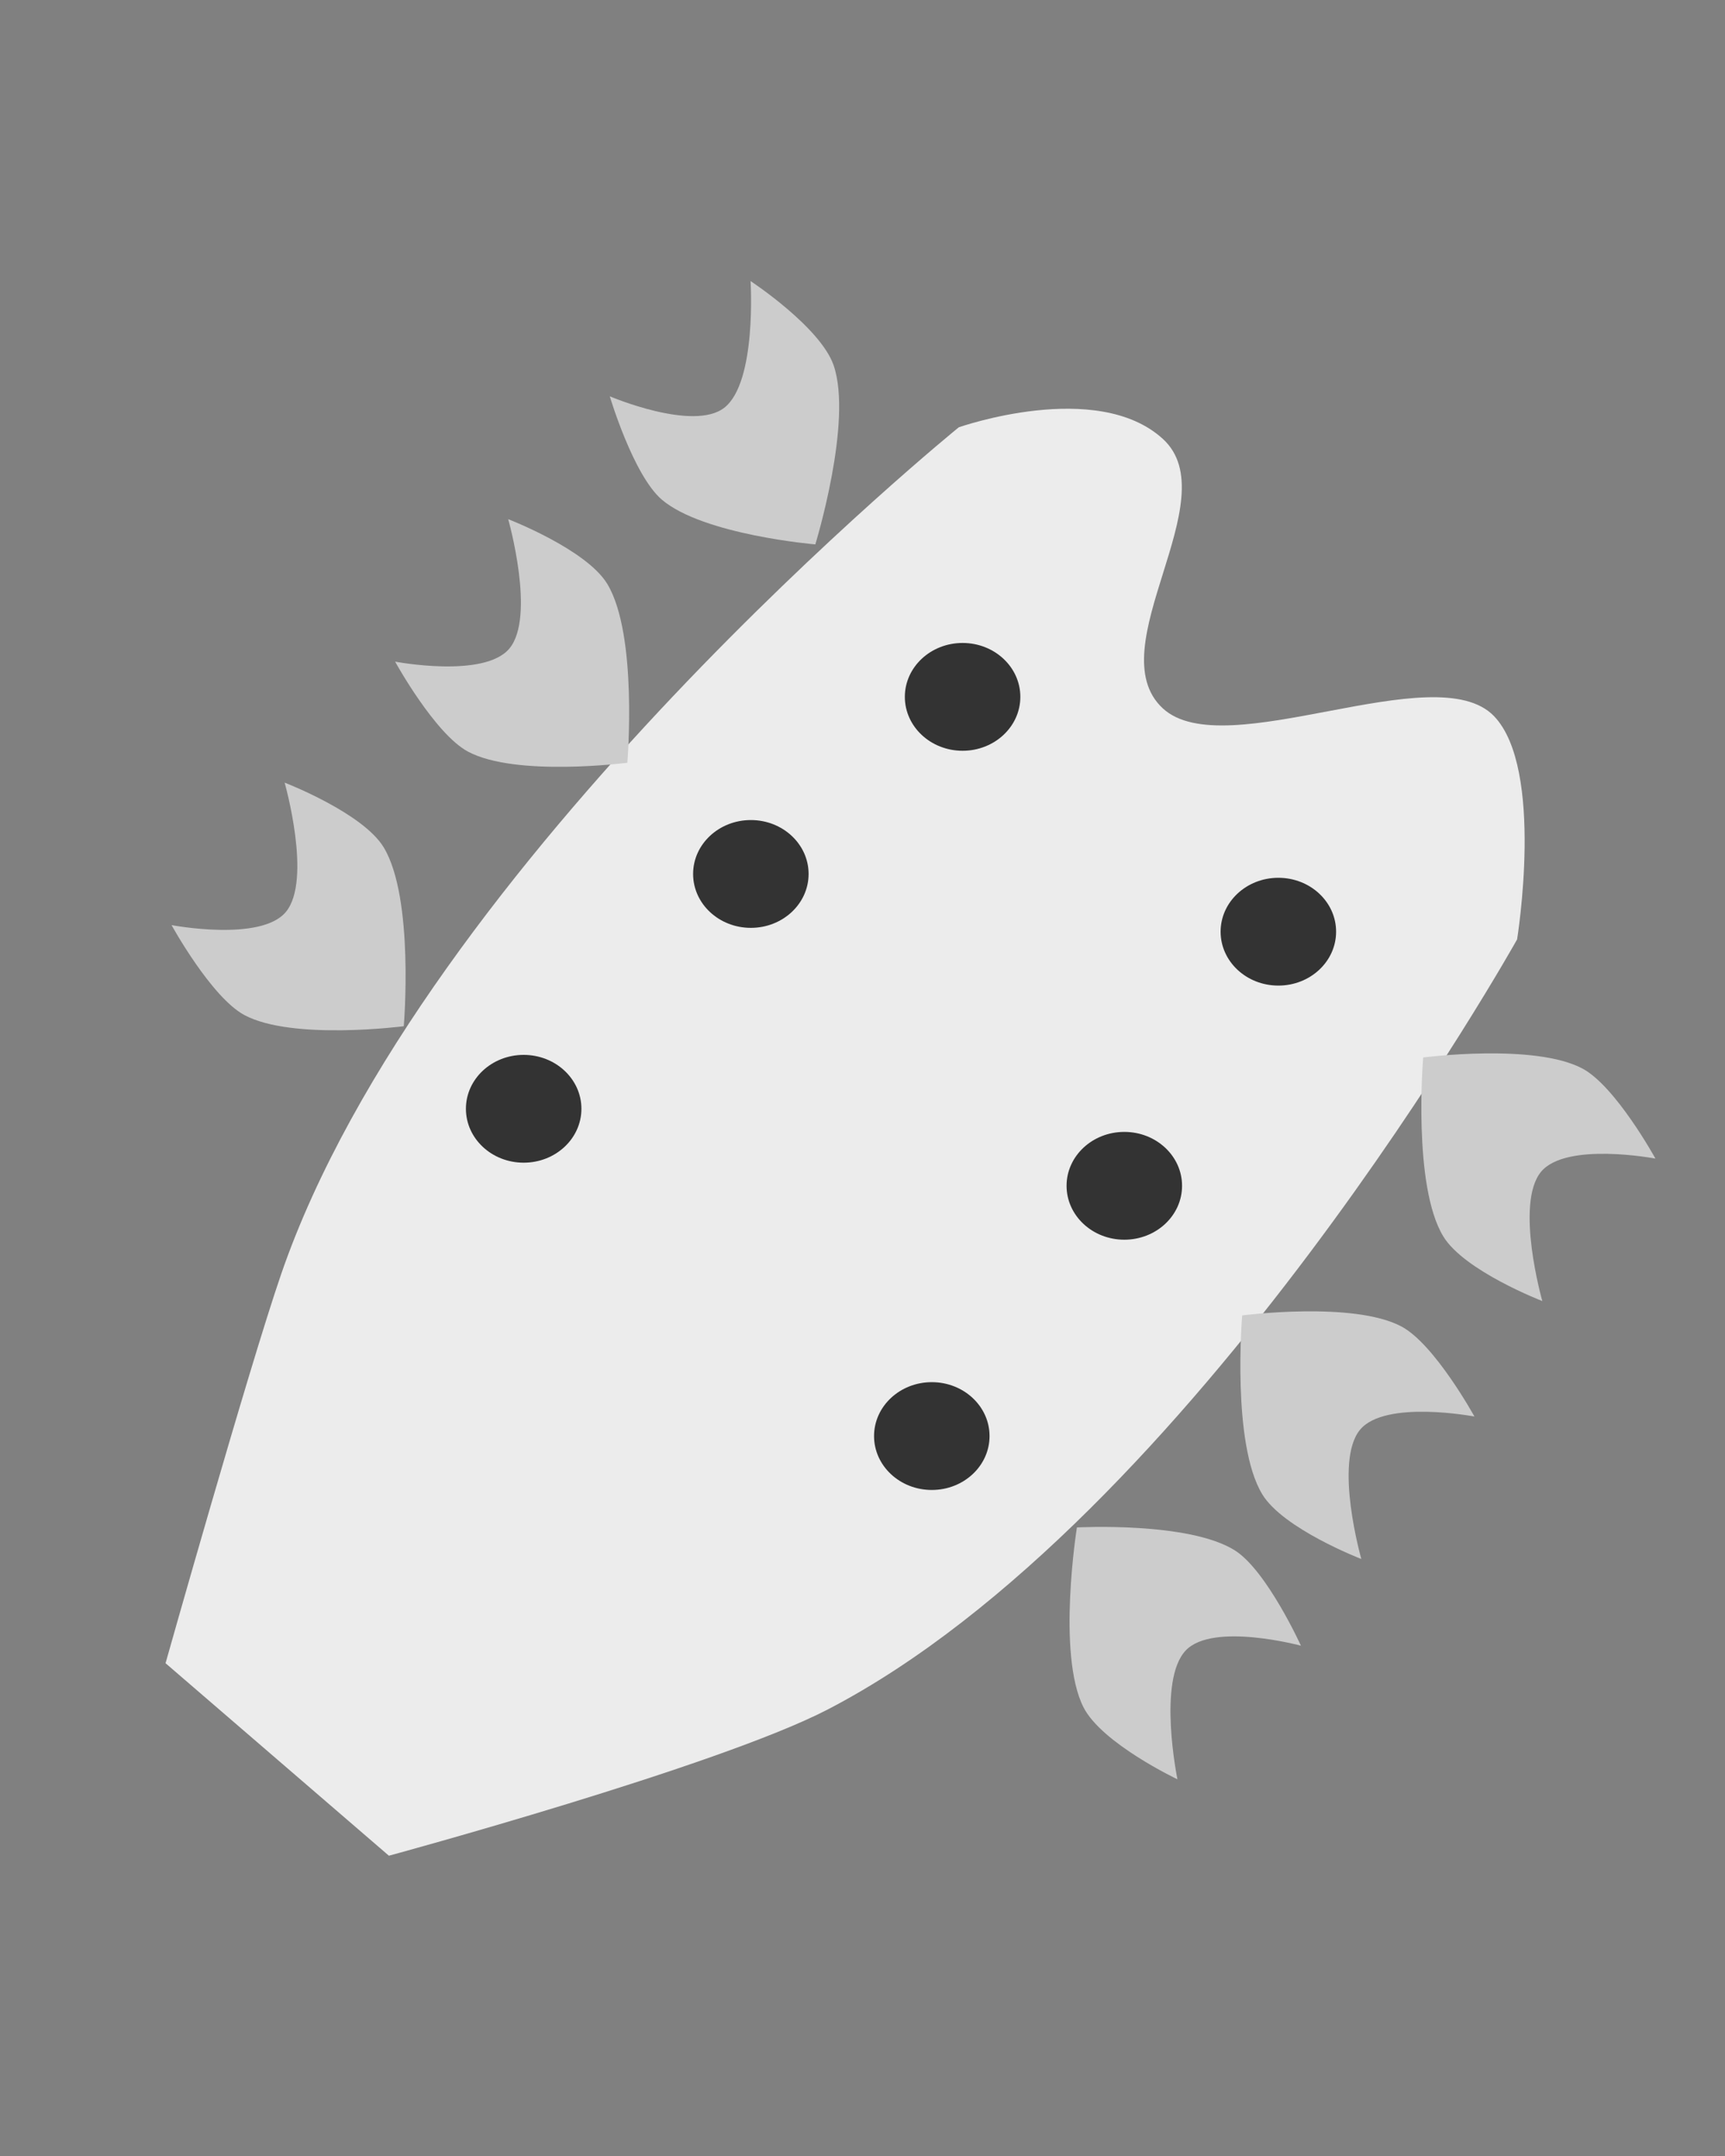 <?xml version="1.0" encoding="UTF-8" standalone="no"?>
<!-- Created with Inkscape (http://www.inkscape.org/) -->

<svg
   xmlns:dc="http://purl.org/dc/elements/1.1/"
   xmlns:cc="http://creativecommons.org/ns#"
   xmlns:rdf="http://www.w3.org/1999/02/22-rdf-syntax-ns#"
   xmlns:svg="http://www.w3.org/2000/svg"
   xmlns="http://www.w3.org/2000/svg"
   xmlns:sodipodi="http://sodipodi.sourceforge.net/DTD/sodipodi-0.dtd"
   xmlns:inkscape="http://www.inkscape.org/namespaces/inkscape"
   width="40"
   height="50"
   viewBox="0 0 40 50"
   id="svg2"
   version="1.1"
   inkscape:version="0.91 r13725"
   sodipodi:docname="myAccGuitarDesign.svg">
  <rect x="0" y="0" width="40" height="50" fill="#808080" stroke="none"/>
  <defs
     id="defs4" />
  <sodipodi:namedview
     id="base"
     pagecolor="#ffffff"
     bordercolor="#666666"
     borderopacity="1.0"
     inkscape:pageopacity="0.0"
     inkscape:pageshadow="2"
     inkscape:zoom="11.2"
     inkscape:cx="25.576887"
     inkscape:cy="27.25992"
     inkscape:document-units="px"
     inkscape:current-layer="layer1"
     showgrid="false"
     units="px"
     inkscape:window-width="1920"
     inkscape:window-height="1017"
     inkscape:window-x="-8"
     inkscape:window-y="-8"
     inkscape:window-maximized="1" />
  <g
     inkscape:label="Ebene 1"
     inkscape:groupmode="layer"
     id="layer1"
     transform="translate(0,-1002.362)">
    <path
       style="fill:#ececec;fill-rule:evenodd;stroke:none;stroke-width:1px;stroke-linecap:butt;stroke-linejoin:miter;stroke-opacity:1"
       d="m 3.839,1040.934 5.179,4.464 c 0,0 7.632,-2.07 10.179,-3.393 8.468,-4.399 15.982,-17.857 15.982,-17.857 0,0 0.643,-3.956 -0.536,-5.179 -1.358,-1.408 -6.242,1.149 -7.679,-0.179 -1.513,-1.4 1.522,-4.86 0,-6.25 -1.531,-1.397 -4.732,-0.268 -4.732,-0.268 0,0 -12.425,10.078 -15.714,19.643 -0.755,2.195 -2.679,9.018 -2.679,9.018 z"
       id="path4144"
       inkscape:connector-curvature="0"
       sodipodi:nodetypes="ccscssscsc" />
    <ellipse
       style="opacity:1;fill:#333333;fill-opacity:1;stroke:none;stroke-width:4;stroke-miterlimit:4;stroke-dasharray:none;stroke-opacity:1"
       id="path4215"
       cx="12.143"
       cy="1028.076"
       rx="1.339"
       ry="1.25" />
    <path
       style="fill:#cccccc;fill-rule:evenodd;stroke:none;stroke-width:1px;stroke-linecap:butt;stroke-linejoin:miter;stroke-opacity:1"
       d="m 9.363,1026.16 c 0,0 0.249,-2.965 -0.465,-4.146 -0.486,-0.804 -2.298,-1.502 -2.298,-1.502 0,0 0.644,2.261 0.028,3 -0.583,0.699 -2.65,0.304 -2.65,0.304 0,0 0.921,1.677 1.692,2.088 1.113,0.593 3.694,0.257 3.694,0.257 z"
       id="path4150"
       inkscape:connector-curvature="0"
       sodipodi:nodetypes="cscscsc"
       inkscape:transform-center-x="0.89285717"
       inkscape:transform-center-y="0.89285717" />
    <path
       style="fill:#cccccc;fill-rule:evenodd;stroke:none;stroke-width:1px;stroke-linecap:butt;stroke-linejoin:miter;stroke-opacity:1"
       d="m 14.547,1020.05 c 0,0 0.249,-2.965 -0.465,-4.146 -0.486,-0.804 -2.298,-1.502 -2.298,-1.502 0,0 0.644,2.261 0.028,3 -0.583,0.699 -2.65,0.304 -2.65,0.304 0,0 0.921,1.677 1.692,2.088 1.113,0.593 3.694,0.257 3.694,0.257 z"
       id="path4150-2"
       inkscape:connector-curvature="0"
       sodipodi:nodetypes="cscscsc"
       inkscape:transform-center-x="0.89285717"
       inkscape:transform-center-y="0.89285717" />
    <path
       style="fill:#cccccc;fill-rule:evenodd;stroke:none;stroke-width:1px;stroke-linecap:butt;stroke-linejoin:miter;stroke-opacity:1"
       d="m 18.906,1014.987 c 0,0 0.873,-2.844 0.425,-4.151 -0.305,-0.889 -1.927,-1.956 -1.927,-1.956 0,0 0.15,2.347 -0.609,2.938 -0.719,0.56 -2.655,-0.265 -2.655,-0.265 0,0 0.545,1.834 1.21,2.399 0.962,0.816 3.555,1.035 3.555,1.035 z"
       id="path4150-2-3"
       inkscape:connector-curvature="0"
       sodipodi:nodetypes="cscscsc"
       inkscape:transform-center-x="1.14659"
       inkscape:transform-center-y="0.91044548" />
    <path
       style="fill:#cccccc;fill-rule:evenodd;stroke:none;stroke-width:1px;stroke-linecap:butt;stroke-linejoin:miter;stroke-opacity:1"
       d="m 24.972,1037.785 c 0,0 -0.471,2.938 0.152,4.17 0.424,0.839 2.179,1.671 2.179,1.671 0,0 -0.473,-2.303 0.198,-2.994 0.634,-0.654 2.666,-0.104 2.666,-0.104 0,0 -0.793,-1.742 -1.53,-2.209 -1.065,-0.675 -3.664,-0.534 -3.664,-0.534 z"
       id="path4150-9"
       inkscape:connector-curvature="0"
       sodipodi:nodetypes="cscscsc"
       inkscape:transform-center-x="-1.0137945"
       inkscape:transform-center-y="-0.87901293" />
    <path
       style="fill:#cccccc;fill-rule:evenodd;stroke:none;stroke-width:1px;stroke-linecap:butt;stroke-linejoin:miter;stroke-opacity:1"
       d="m 28.804,1032.869 c 0,0 -0.249,2.965 0.465,4.146 0.486,0.804 2.298,1.502 2.298,1.502 0,0 -0.644,-2.261 -0.028,-3 0.584,-0.699 2.651,-0.304 2.651,-0.304 0,0 -0.921,-1.677 -1.692,-2.088 -1.113,-0.593 -3.694,-0.257 -3.694,-0.257 z"
       id="path4150-2-8"
       inkscape:connector-curvature="0"
       sodipodi:nodetypes="cscscsc"
       inkscape:transform-center-x="-0.89300642"
       inkscape:transform-center-y="-0.89286625" />
    <path
       style="fill:#cccccc;fill-rule:evenodd;stroke:none;stroke-width:1px;stroke-linecap:butt;stroke-linejoin:miter;stroke-opacity:1"
       d="m 33.001,1026.887 c 0,0 -0.249,2.965 0.465,4.146 0.486,0.804 2.298,1.502 2.298,1.502 0,0 -0.644,-2.261 -0.028,-3 0.584,-0.699 2.651,-0.304 2.651,-0.304 0,0 -0.921,-1.677 -1.692,-2.088 -1.113,-0.593 -3.694,-0.257 -3.694,-0.257 z"
       id="path4150-2-3-1"
       inkscape:connector-curvature="0"
       sodipodi:nodetypes="cscscsc"
       inkscape:transform-center-x="-0.89300642"
       inkscape:transform-center-y="-0.89286625" />
    <ellipse
       style="opacity:1;fill:#333333;fill-opacity:1;stroke:none;stroke-width:4;stroke-miterlimit:4;stroke-dasharray:none;stroke-opacity:1"
       id="path4215-7"
       cx="17.411"
       cy="1022.63"
       rx="1.339"
       ry="1.25" />
    <ellipse
       style="opacity:1;fill:#333333;fill-opacity:1;stroke:none;stroke-width:4;stroke-miterlimit:4;stroke-dasharray:none;stroke-opacity:1"
       id="path4215-7-6"
       cx="22.321"
       cy="1018.523"
       rx="1.339"
       ry="1.25" />
    <ellipse
       style="opacity:1;fill:#333333;fill-opacity:1;stroke:none;stroke-width:4;stroke-miterlimit:4;stroke-dasharray:none;stroke-opacity:1"
       id="path4215-7-6-6"
       cx="21.607"
       cy="1035.666"
       rx="1.339"
       ry="1.25" />
    <ellipse
       style="opacity:1;fill:#333333;fill-opacity:1;stroke:none;stroke-width:4;stroke-miterlimit:4;stroke-dasharray:none;stroke-opacity:1"
       id="path4215-7-6-6-6"
       cx="26.071"
       cy="1029.862"
       rx="1.339"
       ry="1.25" />
    <ellipse
       style="opacity:1;fill:#333333;fill-opacity:1;stroke:none;stroke-width:4;stroke-miterlimit:4;stroke-dasharray:none;stroke-opacity:1"
       id="path4215-7-6-6-6-7"
       cx="29.643"
       cy="1023.969"
       rx="1.339"
       ry="1.25" />
  </g>
</svg>
